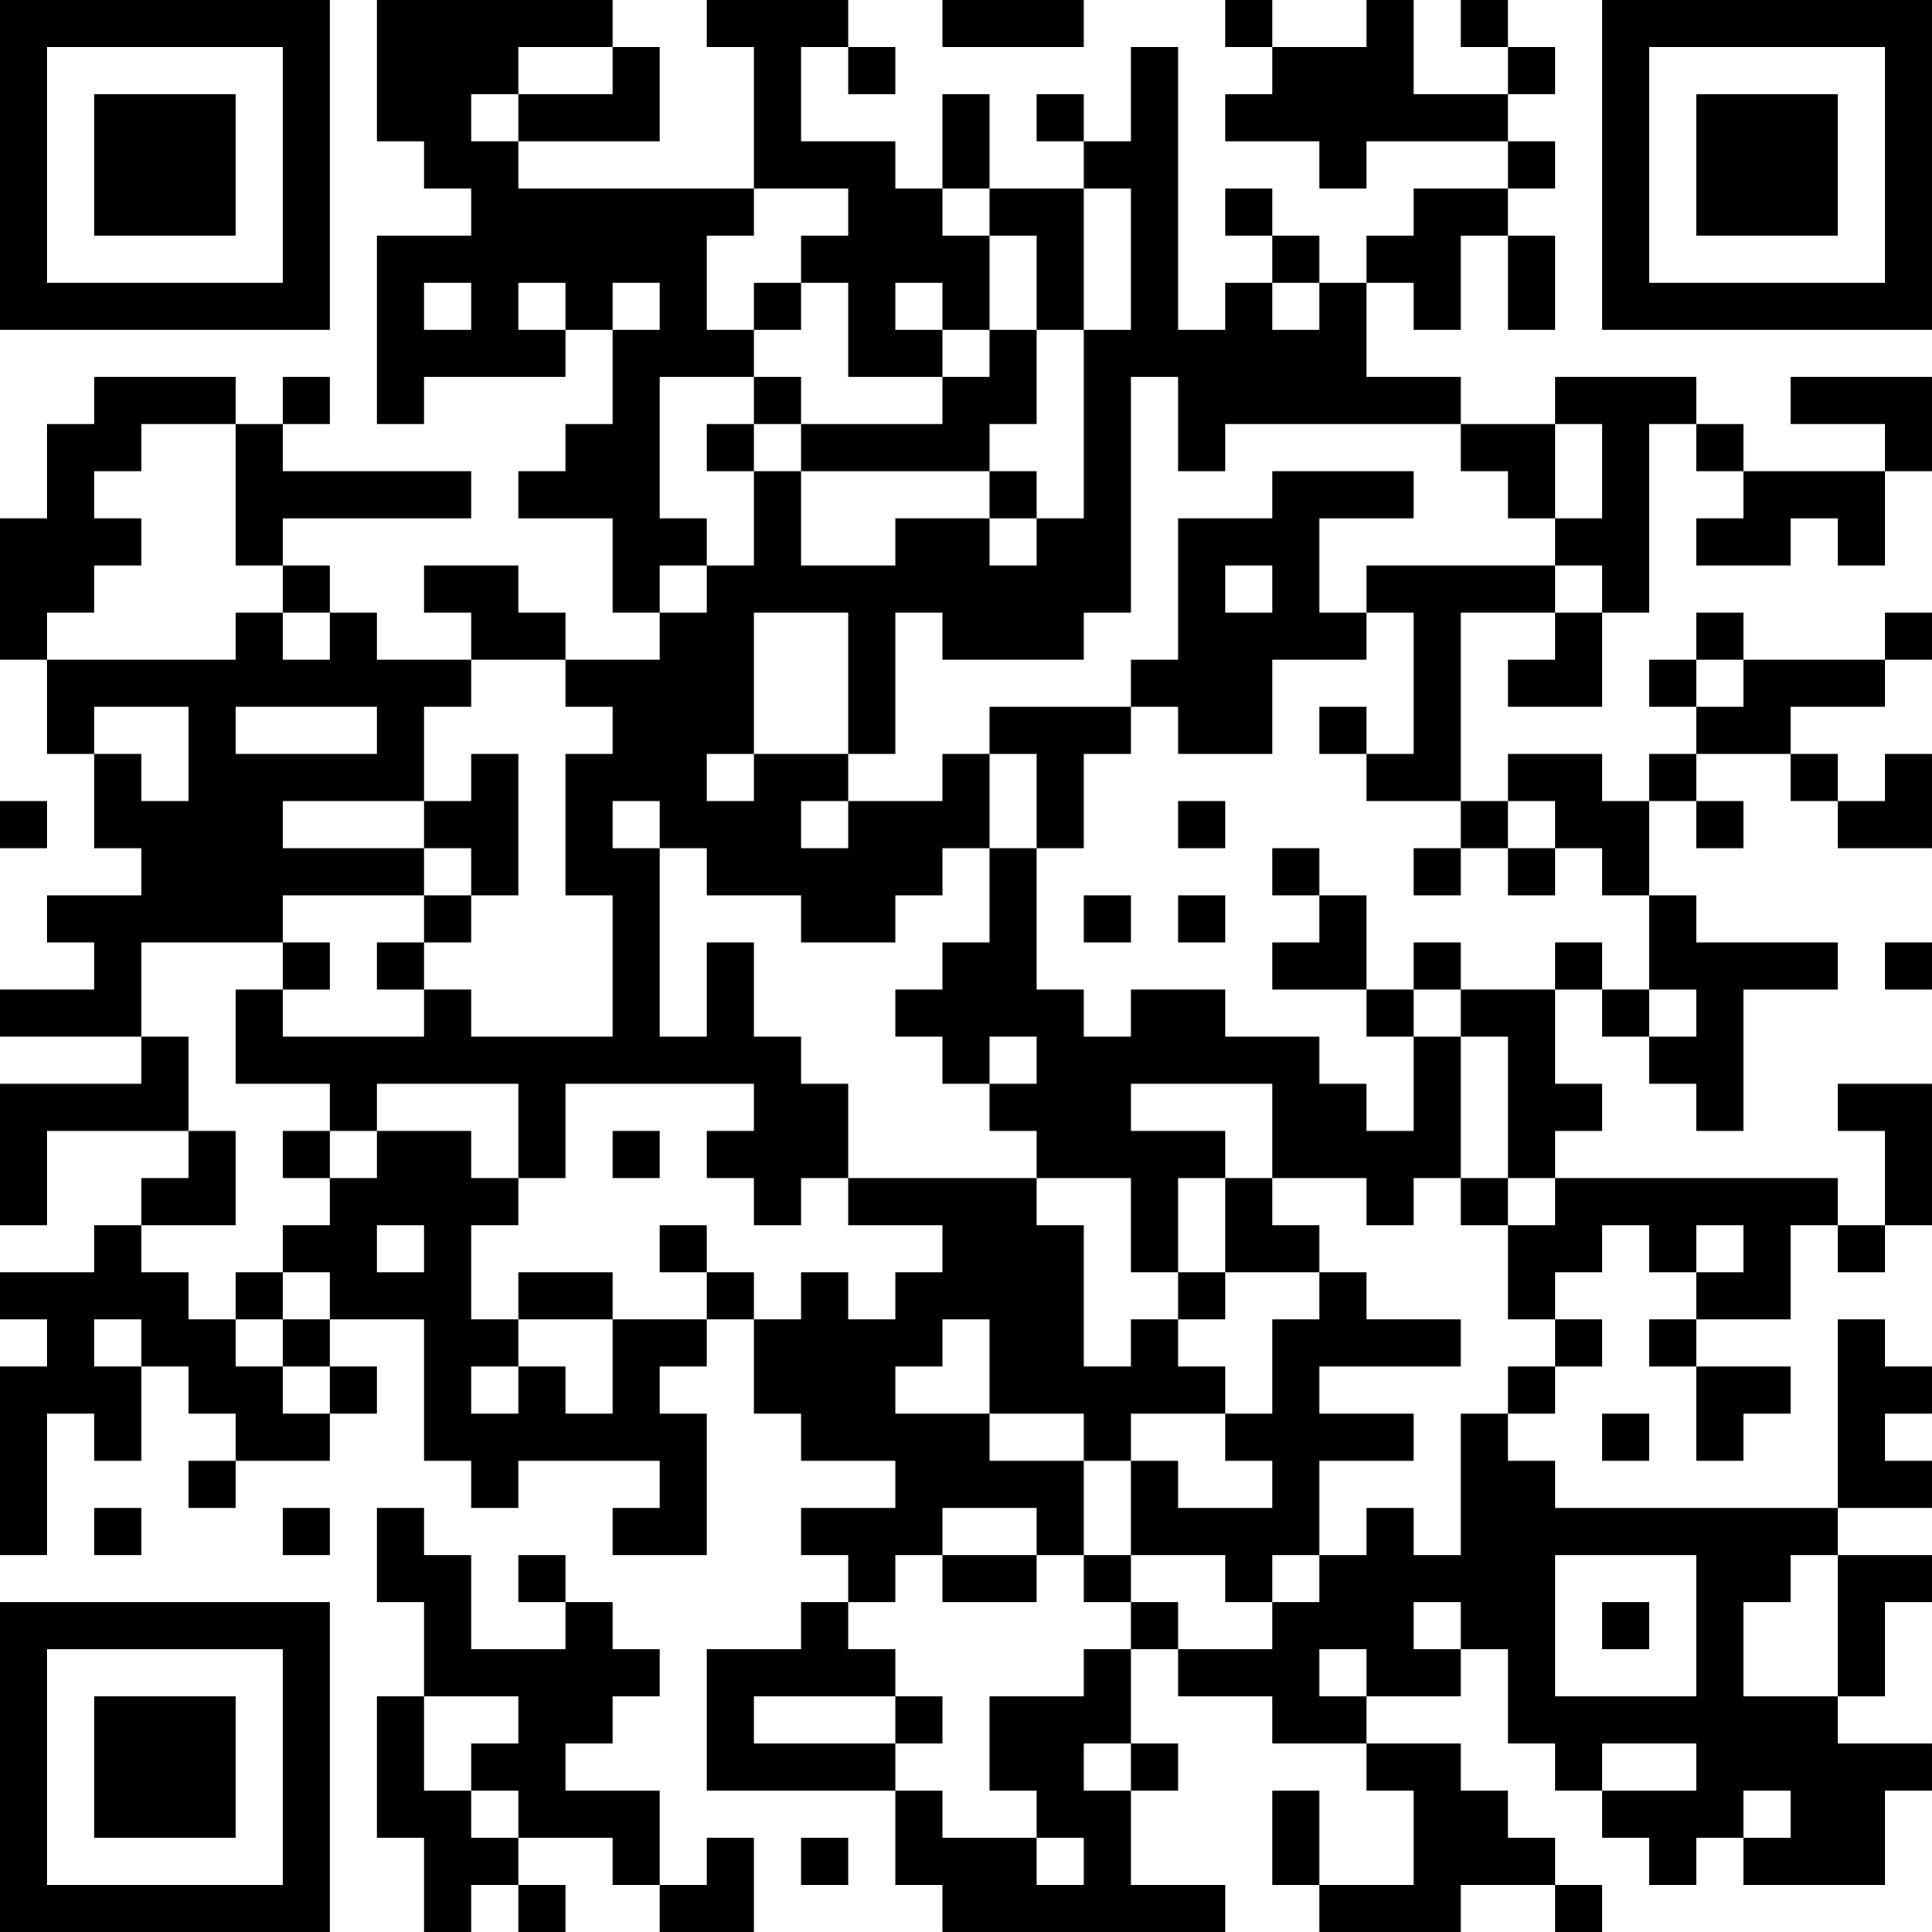 <?xml version="1.0" encoding="UTF-8"?>
<svg xmlns="http://www.w3.org/2000/svg" version="1.1" width="200" height="200" viewBox="0 0 200 200"><rect x="0" y="0" width="200" height="200" fill="#ffffff"/><g transform="scale(4.878)"><g transform="translate(0,0)"><path fill-rule="evenodd" d="M8 0L8 3L9 3L9 4L10 4L10 5L8 5L8 9L9 9L9 8L12 8L12 7L13 7L13 9L12 9L12 10L11 10L11 11L13 11L13 13L14 13L14 14L12 14L12 13L11 13L11 12L9 12L9 13L10 13L10 14L8 14L8 13L7 13L7 12L6 12L6 11L10 11L10 10L6 10L6 9L7 9L7 8L6 8L6 9L5 9L5 8L2 8L2 9L1 9L1 11L0 11L0 14L1 14L1 16L2 16L2 18L3 18L3 19L1 19L1 20L2 20L2 21L0 21L0 22L3 22L3 23L0 23L0 26L1 26L1 24L4 24L4 25L3 25L3 26L2 26L2 27L0 27L0 28L1 28L1 29L0 29L0 33L1 33L1 30L2 30L2 31L3 31L3 29L4 29L4 30L5 30L5 31L4 31L4 32L5 32L5 31L7 31L7 30L8 30L8 29L7 29L7 28L9 28L9 31L10 31L10 32L11 32L11 31L14 31L14 32L13 32L13 33L15 33L15 30L14 30L14 29L15 29L15 28L16 28L16 30L17 30L17 31L19 31L19 32L17 32L17 33L18 33L18 34L17 34L17 35L15 35L15 38L19 38L19 40L20 40L20 41L26 41L26 40L24 40L24 38L25 38L25 37L24 37L24 35L25 35L25 36L27 36L27 37L29 37L29 38L30 38L30 40L28 40L28 38L27 38L27 40L28 40L28 41L31 41L31 40L33 40L33 41L34 41L34 40L33 40L33 39L32 39L32 38L31 38L31 37L29 37L29 36L31 36L31 35L32 35L32 37L33 37L33 38L34 38L34 39L35 39L35 40L36 40L36 39L37 39L37 40L40 40L40 38L41 38L41 37L39 37L39 36L40 36L40 34L41 34L41 33L39 33L39 32L41 32L41 31L40 31L40 30L41 30L41 29L40 29L40 28L39 28L39 32L33 32L33 31L32 31L32 30L33 30L33 29L34 29L34 28L33 28L33 27L34 27L34 26L35 26L35 27L36 27L36 28L35 28L35 29L36 29L36 31L37 31L37 30L38 30L38 29L36 29L36 28L38 28L38 26L39 26L39 27L40 27L40 26L41 26L41 23L39 23L39 24L40 24L40 26L39 26L39 25L33 25L33 24L34 24L34 23L33 23L33 21L34 21L34 22L35 22L35 23L36 23L36 24L37 24L37 21L39 21L39 20L36 20L36 19L35 19L35 17L36 17L36 18L37 18L37 17L36 17L36 16L38 16L38 17L39 17L39 18L41 18L41 16L40 16L40 17L39 17L39 16L38 16L38 15L40 15L40 14L41 14L41 13L40 13L40 14L37 14L37 13L36 13L36 14L35 14L35 15L36 15L36 16L35 16L35 17L34 17L34 16L32 16L32 17L31 17L31 13L33 13L33 14L32 14L32 15L34 15L34 13L35 13L35 9L36 9L36 10L37 10L37 11L36 11L36 12L38 12L38 11L39 11L39 12L40 12L40 10L41 10L41 8L38 8L38 9L40 9L40 10L37 10L37 9L36 9L36 8L33 8L33 9L31 9L31 8L29 8L29 6L30 6L30 7L31 7L31 5L32 5L32 7L33 7L33 5L32 5L32 4L33 4L33 3L32 3L32 2L33 2L33 1L32 1L32 0L31 0L31 1L32 1L32 2L30 2L30 0L29 0L29 1L27 1L27 0L26 0L26 1L27 1L27 2L26 2L26 3L28 3L28 4L29 4L29 3L32 3L32 4L30 4L30 5L29 5L29 6L28 6L28 5L27 5L27 4L26 4L26 5L27 5L27 6L26 6L26 7L25 7L25 1L24 1L24 3L23 3L23 2L22 2L22 3L23 3L23 4L21 4L21 2L20 2L20 4L19 4L19 3L17 3L17 1L18 1L18 2L19 2L19 1L18 1L18 0L15 0L15 1L16 1L16 4L11 4L11 3L14 3L14 1L13 1L13 0ZM20 0L20 1L23 1L23 0ZM11 1L11 2L10 2L10 3L11 3L11 2L13 2L13 1ZM16 4L16 5L15 5L15 7L16 7L16 8L14 8L14 11L15 11L15 12L14 12L14 13L15 13L15 12L16 12L16 10L17 10L17 12L19 12L19 11L21 11L21 12L22 12L22 11L23 11L23 7L24 7L24 4L23 4L23 7L22 7L22 5L21 5L21 4L20 4L20 5L21 5L21 7L20 7L20 6L19 6L19 7L20 7L20 8L18 8L18 6L17 6L17 5L18 5L18 4ZM9 6L9 7L10 7L10 6ZM11 6L11 7L12 7L12 6ZM13 6L13 7L14 7L14 6ZM16 6L16 7L17 7L17 6ZM27 6L27 7L28 7L28 6ZM21 7L21 8L20 8L20 9L17 9L17 8L16 8L16 9L15 9L15 10L16 10L16 9L17 9L17 10L21 10L21 11L22 11L22 10L21 10L21 9L22 9L22 7ZM24 8L24 13L23 13L23 14L20 14L20 13L19 13L19 16L18 16L18 13L16 13L16 16L15 16L15 17L16 17L16 16L18 16L18 17L17 17L17 18L18 18L18 17L20 17L20 16L21 16L21 18L20 18L20 19L19 19L19 20L17 20L17 19L15 19L15 18L14 18L14 17L13 17L13 18L14 18L14 22L15 22L15 20L16 20L16 22L17 22L17 23L18 23L18 25L17 25L17 26L16 26L16 25L15 25L15 24L16 24L16 23L12 23L12 25L11 25L11 23L8 23L8 24L7 24L7 23L5 23L5 21L6 21L6 22L9 22L9 21L10 21L10 22L13 22L13 19L12 19L12 16L13 16L13 15L12 15L12 14L10 14L10 15L9 15L9 17L6 17L6 18L9 18L9 19L6 19L6 20L3 20L3 22L4 22L4 24L5 24L5 26L3 26L3 27L4 27L4 28L5 28L5 29L6 29L6 30L7 30L7 29L6 29L6 28L7 28L7 27L6 27L6 26L7 26L7 25L8 25L8 24L10 24L10 25L11 25L11 26L10 26L10 28L11 28L11 29L10 29L10 30L11 30L11 29L12 29L12 30L13 30L13 28L15 28L15 27L16 27L16 28L17 28L17 27L18 27L18 28L19 28L19 27L20 27L20 26L18 26L18 25L22 25L22 26L23 26L23 29L24 29L24 28L25 28L25 29L26 29L26 30L24 30L24 31L23 31L23 30L21 30L21 28L20 28L20 29L19 29L19 30L21 30L21 31L23 31L23 33L22 33L22 32L20 32L20 33L19 33L19 34L18 34L18 35L19 35L19 36L16 36L16 37L19 37L19 38L20 38L20 39L22 39L22 40L23 40L23 39L22 39L22 38L21 38L21 36L23 36L23 35L24 35L24 34L25 34L25 35L27 35L27 34L28 34L28 33L29 33L29 32L30 32L30 33L31 33L31 30L32 30L32 29L33 29L33 28L32 28L32 26L33 26L33 25L32 25L32 22L31 22L31 21L33 21L33 20L34 20L34 21L35 21L35 22L36 22L36 21L35 21L35 19L34 19L34 18L33 18L33 17L32 17L32 18L31 18L31 17L29 17L29 16L30 16L30 13L29 13L29 12L33 12L33 13L34 13L34 12L33 12L33 11L34 11L34 9L33 9L33 11L32 11L32 10L31 10L31 9L26 9L26 10L25 10L25 8ZM3 9L3 10L2 10L2 11L3 11L3 12L2 12L2 13L1 13L1 14L5 14L5 13L6 13L6 14L7 14L7 13L6 13L6 12L5 12L5 9ZM27 10L27 11L25 11L25 14L24 14L24 15L21 15L21 16L22 16L22 18L21 18L21 20L20 20L20 21L19 21L19 22L20 22L20 23L21 23L21 24L22 24L22 25L24 25L24 27L25 27L25 28L26 28L26 27L28 27L28 28L27 28L27 30L26 30L26 31L27 31L27 32L25 32L25 31L24 31L24 33L23 33L23 34L24 34L24 33L26 33L26 34L27 34L27 33L28 33L28 31L30 31L30 30L28 30L28 29L31 29L31 28L29 28L29 27L28 27L28 26L27 26L27 25L29 25L29 26L30 26L30 25L31 25L31 26L32 26L32 25L31 25L31 22L30 22L30 21L31 21L31 20L30 20L30 21L29 21L29 19L28 19L28 18L27 18L27 19L28 19L28 20L27 20L27 21L29 21L29 22L30 22L30 24L29 24L29 23L28 23L28 22L26 22L26 21L24 21L24 22L23 22L23 21L22 21L22 18L23 18L23 16L24 16L24 15L25 15L25 16L27 16L27 14L29 14L29 13L28 13L28 11L30 11L30 10ZM26 12L26 13L27 13L27 12ZM36 14L36 15L37 15L37 14ZM2 15L2 16L3 16L3 17L4 17L4 15ZM5 15L5 16L8 16L8 15ZM28 15L28 16L29 16L29 15ZM10 16L10 17L9 17L9 18L10 18L10 19L9 19L9 20L8 20L8 21L9 21L9 20L10 20L10 19L11 19L11 16ZM0 17L0 18L1 18L1 17ZM25 17L25 18L26 18L26 17ZM30 18L30 19L31 19L31 18ZM32 18L32 19L33 19L33 18ZM23 19L23 20L24 20L24 19ZM25 19L25 20L26 20L26 19ZM6 20L6 21L7 21L7 20ZM40 20L40 21L41 21L41 20ZM21 22L21 23L22 23L22 22ZM24 23L24 24L26 24L26 25L25 25L25 27L26 27L26 25L27 25L27 23ZM6 24L6 25L7 25L7 24ZM13 24L13 25L14 25L14 24ZM8 26L8 27L9 27L9 26ZM14 26L14 27L15 27L15 26ZM36 26L36 27L37 27L37 26ZM5 27L5 28L6 28L6 27ZM11 27L11 28L13 28L13 27ZM2 28L2 29L3 29L3 28ZM34 30L34 31L35 31L35 30ZM2 32L2 33L3 33L3 32ZM6 32L6 33L7 33L7 32ZM8 32L8 34L9 34L9 36L8 36L8 39L9 39L9 41L10 41L10 40L11 40L11 41L12 41L12 40L11 40L11 39L13 39L13 40L14 40L14 41L16 41L16 39L15 39L15 40L14 40L14 38L12 38L12 37L13 37L13 36L14 36L14 35L13 35L13 34L12 34L12 33L11 33L11 34L12 34L12 35L10 35L10 33L9 33L9 32ZM20 33L20 34L22 34L22 33ZM33 33L33 36L36 36L36 33ZM38 33L38 34L37 34L37 36L39 36L39 33ZM30 34L30 35L31 35L31 34ZM34 34L34 35L35 35L35 34ZM28 35L28 36L29 36L29 35ZM9 36L9 38L10 38L10 39L11 39L11 38L10 38L10 37L11 37L11 36ZM19 36L19 37L20 37L20 36ZM23 37L23 38L24 38L24 37ZM34 37L34 38L36 38L36 37ZM37 38L37 39L38 39L38 38ZM17 39L17 40L18 40L18 39ZM0 0L0 7L7 7L7 0ZM1 1L1 6L6 6L6 1ZM2 2L2 5L5 5L5 2ZM34 0L34 7L41 7L41 0ZM35 1L35 6L40 6L40 1ZM36 2L36 5L39 5L39 2ZM0 34L0 41L7 41L7 34ZM1 35L1 40L6 40L6 35ZM2 36L2 39L5 39L5 36Z" fill="#000000"/></g></g></svg>
